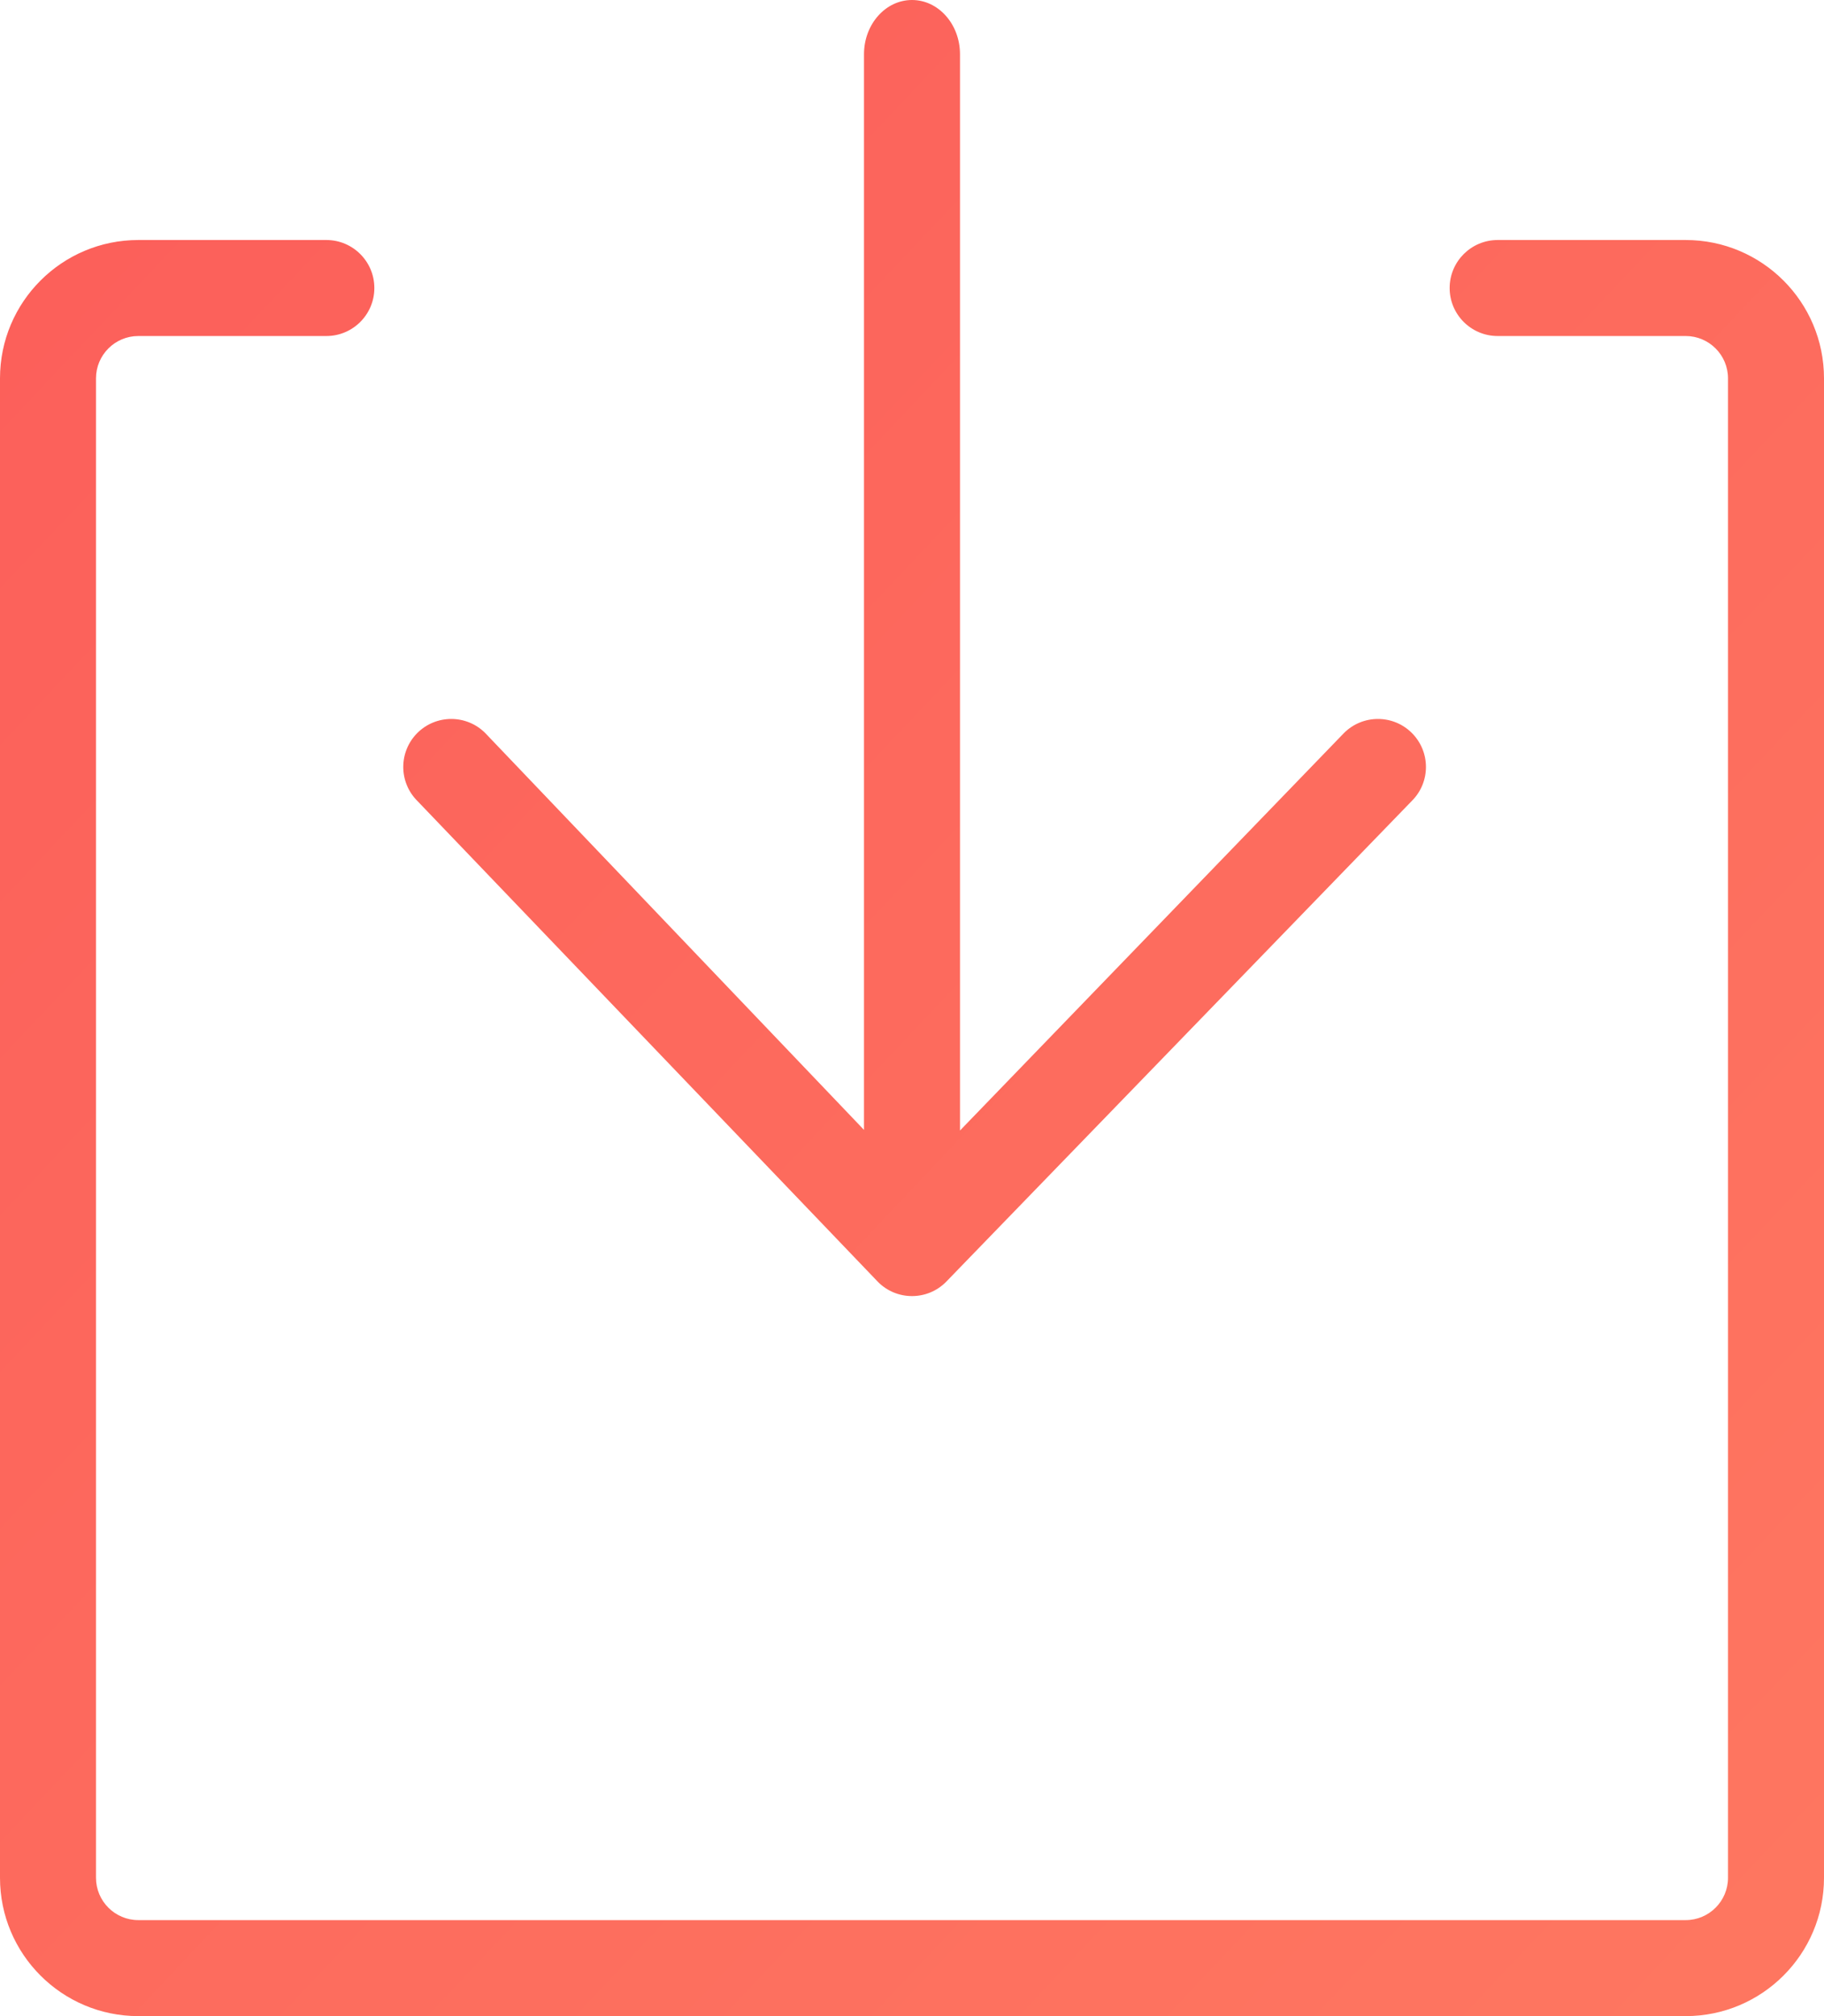 <?xml version="1.0" encoding="UTF-8"?>
<svg width="38px" height="42px" viewBox="0 0 38 42" version="1.1" xmlns="http://www.w3.org/2000/svg" xmlns:xlink="http://www.w3.org/1999/xlink">
    <!-- Generator: Sketch 52.2 (67145) - http://www.bohemiancoding.com/sketch -->
    <title>免费下载</title>
    <desc>Created with Sketch.</desc>
    <defs>
        <linearGradient x1="-28.529%" y1="-25.353%" x2="132.693%" y2="139.435%" id="linearGradient-1">
            <stop stop-color="#FB5758" offset="0%"></stop>
            <stop stop-color="#FF8063" offset="100%"></stop>
        </linearGradient>
    </defs>
    <g id="Page-1" stroke="none" stroke-width="1" fill="none" fill-rule="evenodd">
        <g id="弹窗2" transform="translate(-344, -1306)">
            <g id="免费下载" transform="translate(333, 1297)">
                <rect id="Rectangle-13" x="0" y="0" width="60" height="60"></rect>
                <path d="M31,32.551 L39,24.27 C39.391,23.88 40.024,23.88 40.414,24.27 C40.805,24.661 40.805,25.294 40.414,25.684 L30.707,35.707 C30.317,36.098 29.683,36.098 29.293,35.707 L19.694,25.684 C19.304,25.294 19.304,24.661 19.694,24.27 C20.085,23.88 20.718,23.88 21.108,24.27 L29,32.538 L29,10.13 C29,9.506 29.448,9 30,9 C30.552,9 31,9.506 31,10.13 L31,32.551 Z M17.799,14 C18.351,14 18.799,14.448 18.799,15 C18.799,15.552 18.351,16 17.799,16 L13.882,16 C13.395,16 13,16.395 13,16.882 L13,48.118 C13,48.605 13.395,49 13.882,49 L46.118,49 C46.605,49 47,48.605 47,48.118 L47,16.882 C47,16.395 46.605,16 46.118,16 L42.201,16 C41.649,16 41.201,15.552 41.201,15 C41.201,14.448 41.649,14 42.201,14 L46.118,14 C47.71,14 49,15.291 49,16.882 L49,48.118 C49,49.709 47.71,51 46.118,51 L13.882,51 C12.29,51 11,49.709 11,48.118 L11,16.882 C11,15.291 12.29,14 13.882,14 L17.799,14 Z" id="Combined-Shape" fill="url(#linearGradient-1)" fill-rule="nonzero"></path>
            </g>
        </g>
    </g>
</svg>